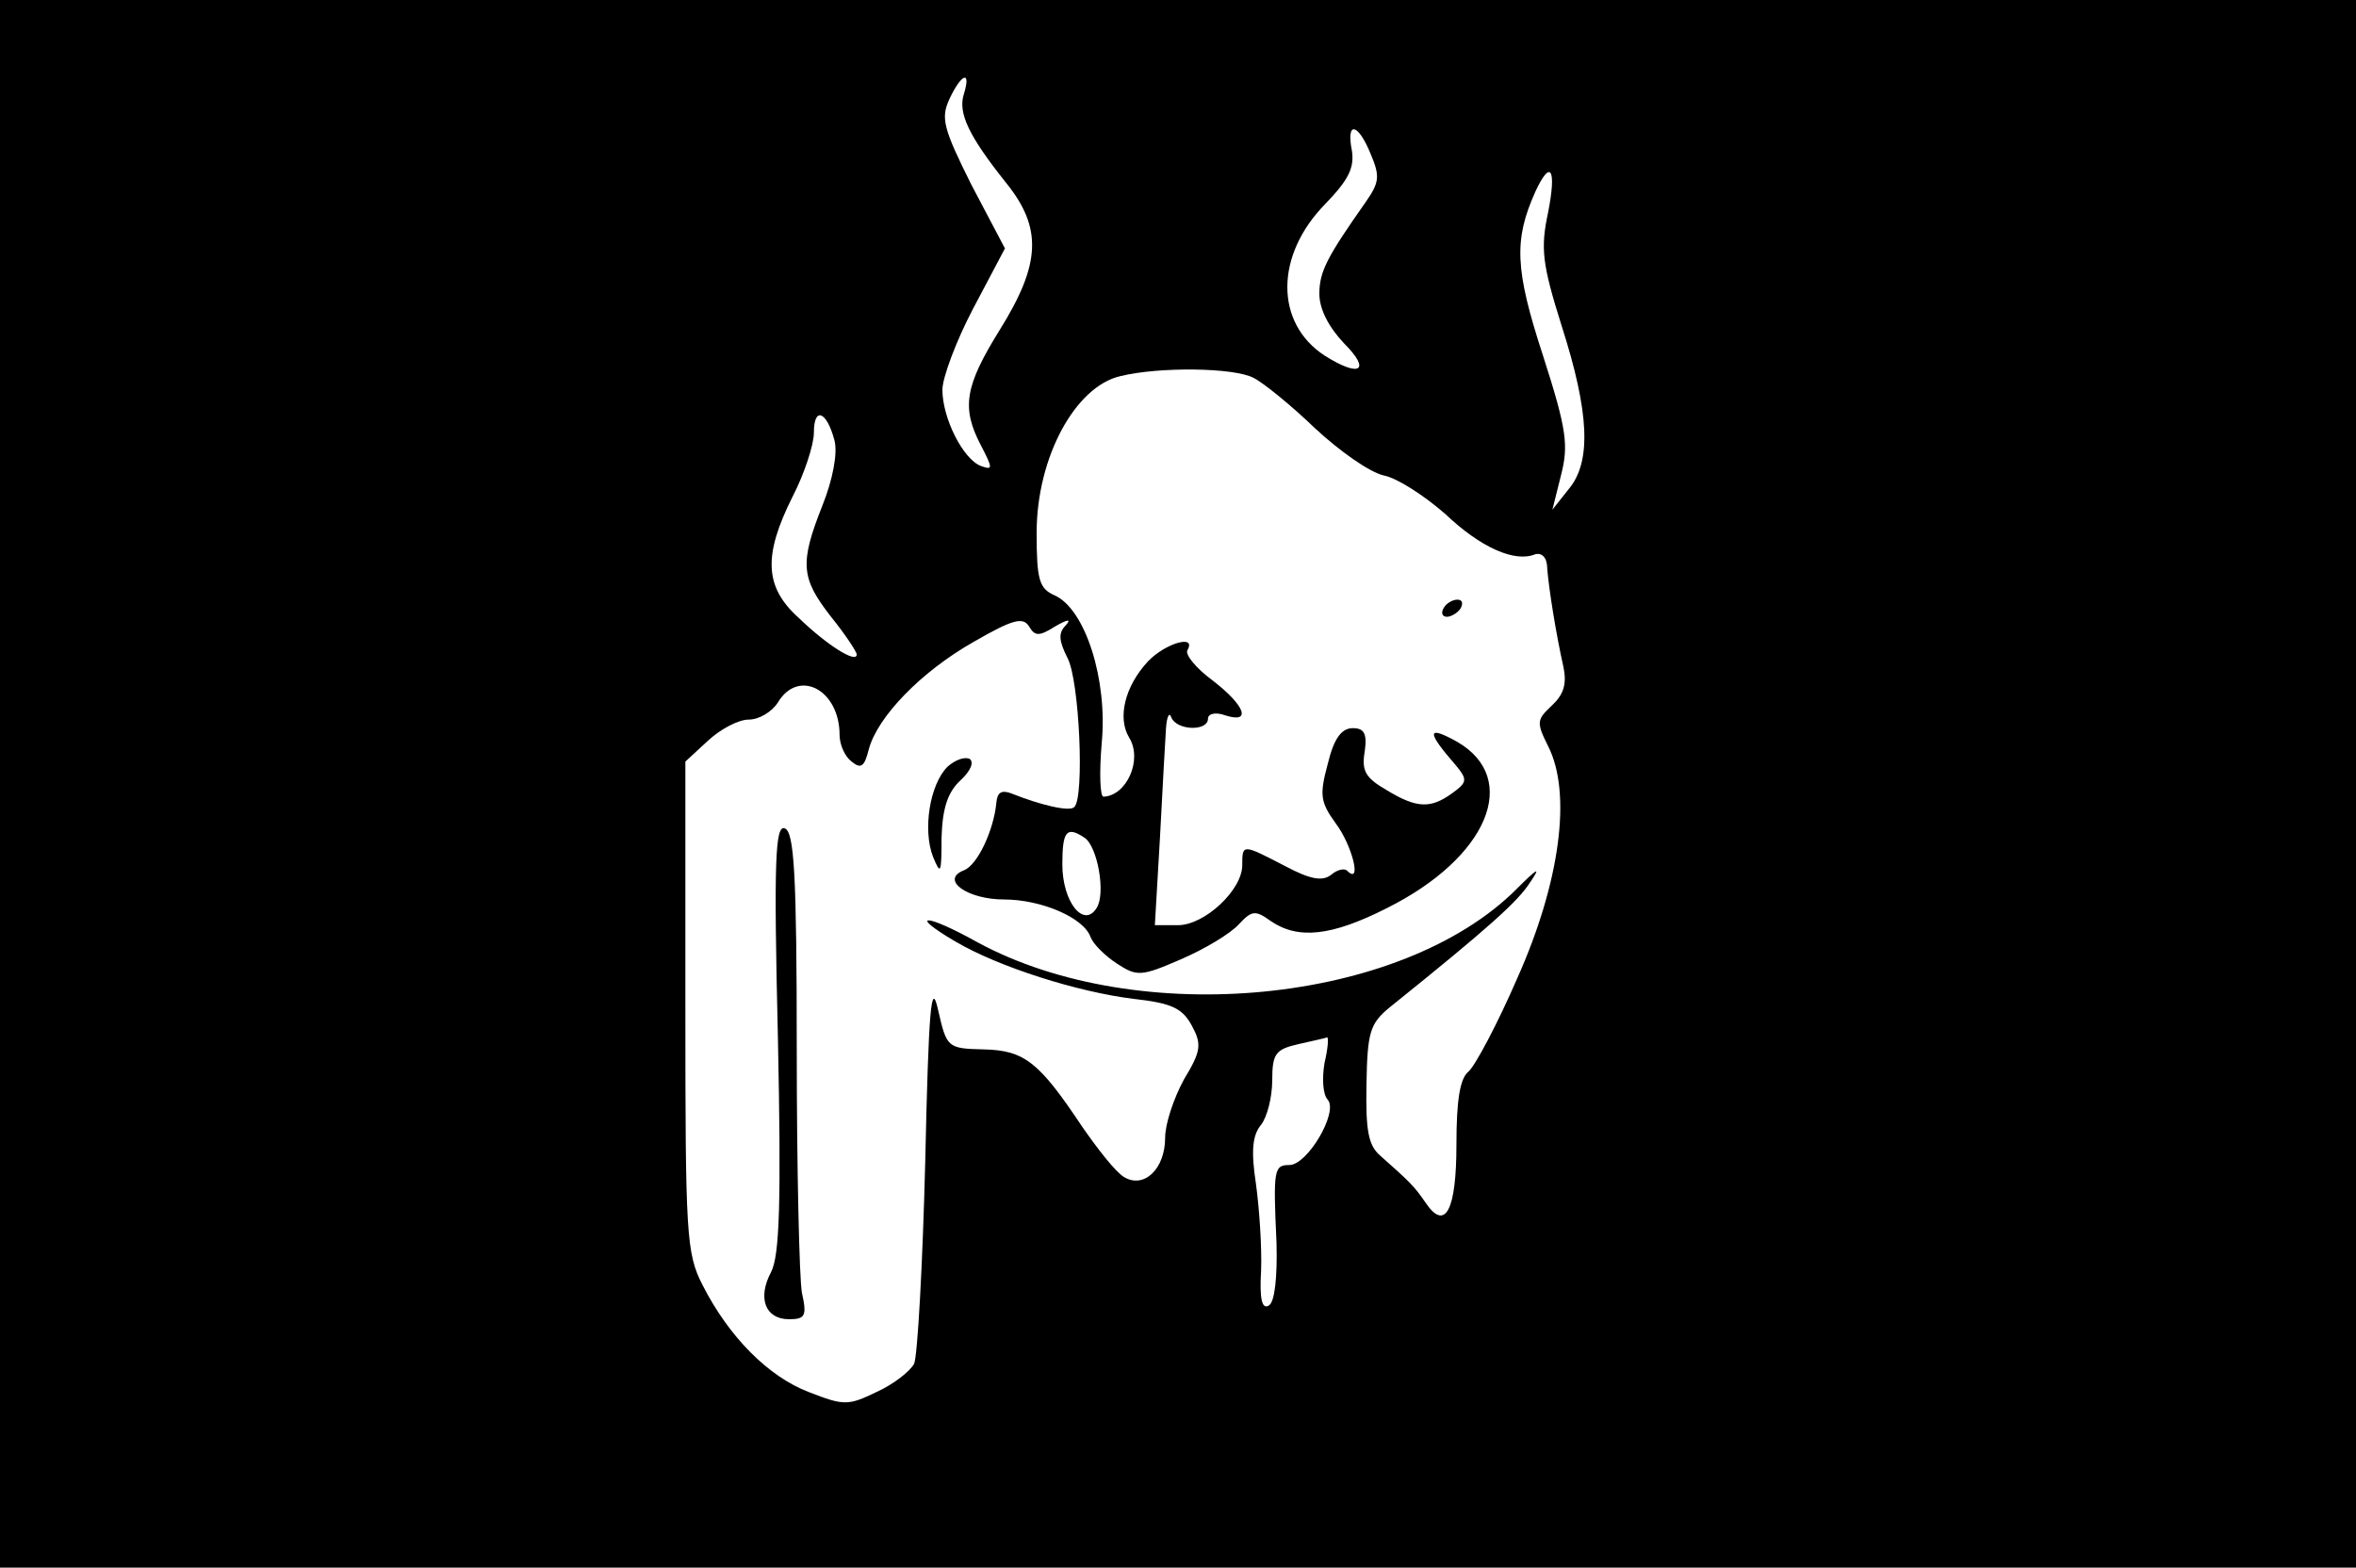 <?xml version="1.0" standalone="no"?>
<!DOCTYPE svg PUBLIC "-//W3C//DTD SVG 20010904//EN"
 "http://www.w3.org/TR/2001/REC-SVG-20010904/DTD/svg10.dtd">
<svg version="1.0" xmlns="http://www.w3.org/2000/svg"
 width="275pt" height="183pt" viewBox="0 0 275 183"
 preserveAspectRatio="xMidYMid meet">

<g transform="translate(0,183) scale(0.1,-0.1)"
fill="#000000" stroke="none">
<path d="M0 915 l0 -915 1375 0 1375 0 0 915 0 915 -1375 0 -1375 0 0 -915z
m1125 805 c-7 -22 6 -49 49 -103 43 -53 41 -95 -7 -172 -41 -66 -45 -91 -22
-135 14 -27 14 -29 0 -24 -21 8 -45 56 -45 89 0 14 16 57 36 95 l37 70 -39 74
c-33 66 -36 78 -26 100 14 30 26 35 17 6z m475 -70 c11 -26 10 -33 -6 -56 -45
-64 -54 -81 -54 -107 0 -18 11 -39 29 -58 32 -32 18 -40 -23 -14 -58 38 -58
117 1 177 27 28 34 42 31 62 -7 35 7 33 22 -4z m207 -68 c-9 -42 -7 -60 16
-133 32 -100 35 -158 8 -190 l-19 -24 10 40 c9 35 7 53 -21 140 -33 101 -34
135 -9 191 18 39 25 27 15 -24z m-344 -193 c12 -6 45 -33 72 -59 28 -26 63
-51 80 -55 16 -3 48 -24 72 -45 41 -39 81 -57 105 -47 8 2 14 -4 14 -17 2 -24
10 -75 19 -115 4 -20 0 -32 -14 -45 -17 -16 -18 -19 -4 -47 28 -55 14 -159
-36 -271 -23 -53 -49 -102 -57 -109 -10 -8 -14 -34 -14 -85 0 -77 -13 -102
-36 -68 -13 19 -18 24 -53 55 -14 12 -17 30 -16 83 1 61 4 71 27 90 117 94
150 124 164 146 13 19 9 17 -16 -8 -134 -134 -441 -164 -629 -62 -61 34 -82
34 -26 1 51 -30 143 -59 208 -67 45 -5 57 -11 68 -31 12 -22 11 -30 -9 -63
-12 -22 -22 -52 -22 -68 0 -37 -25 -60 -48 -46 -10 6 -31 33 -49 59 -50 75
-67 89 -115 90 -42 1 -43 2 -53 46 -8 36 -11 4 -15 -176 -3 -121 -9 -228 -13
-237 -5 -9 -24 -24 -44 -33 -33 -16 -38 -16 -79 0 -47 18 -93 64 -124 125 -19
37 -20 59 -20 325 l0 286 26 24 c15 14 36 25 48 25 12 0 27 9 34 20 24 40 72
15 72 -38 0 -11 6 -25 14 -31 11 -9 15 -6 20 14 10 38 61 91 123 126 45 26 57
29 64 18 7 -12 12 -12 31 0 14 8 19 9 12 1 -9 -9 -8 -18 2 -38 14 -26 20 -163
8 -174 -5 -6 -39 2 -74 16 -11 4 -16 1 -17 -11 -3 -32 -22 -73 -38 -79 -28
-11 4 -34 47 -34 43 0 93 -21 101 -44 3 -8 17 -22 31 -31 23 -15 28 -15 74 5
28 12 58 30 68 41 15 16 19 17 37 4 32 -22 71 -18 136 15 118 59 156 151 82
194 -36 20 -36 12 -2 -27 14 -17 14 -20 -4 -33 -25 -18 -41 -18 -77 4 -24 14
-29 22 -25 45 3 21 -1 27 -14 27 -13 0 -22 -12 -29 -41 -10 -37 -9 -45 9 -70
19 -25 31 -72 14 -56 -3 4 -12 2 -19 -4 -10 -8 -24 -6 -54 10 -50 26 -50 26
-50 1 0 -29 -44 -70 -75 -70 l-27 0 6 103 c3 56 6 113 7 127 1 14 4 19 6 13 6
-16 43 -17 43 -2 0 6 9 8 20 4 31 -10 24 11 -15 41 -19 14 -32 30 -29 35 11
19 -26 8 -46 -13 -27 -29 -36 -66 -22 -89 16 -26 -3 -68 -30 -69 -4 0 -5 28
-2 63 7 73 -19 156 -55 172 -18 8 -21 18 -21 73 0 88 45 171 98 183 45 11 132
10 155 -2z m-489 -73 c4 -15 -2 -46 -14 -76 -27 -68 -25 -85 10 -130 17 -21
30 -41 30 -44 0 -11 -35 11 -68 43 -40 36 -41 73 -7 141 14 27 25 61 25 75 0
31 15 25 24 -9z m292 -464 c15 -10 25 -65 14 -82 -15 -24 -40 7 -40 51 0 39 5
45 26 31z m280 -263 c-3 -18 -2 -37 4 -43 12 -15 -24 -76 -45 -76 -18 0 -19
-5 -15 -91 1 -40 -2 -69 -9 -73 -8 -5 -11 8 -9 41 1 26 -2 72 -6 101 -6 39 -4
57 6 69 7 9 13 32 13 52 0 31 4 36 30 42 17 4 32 7 34 8 2 0 1 -13 -3 -30z"/>
<path d="M1685 1120 c-3 -5 -2 -10 4 -10 5 0 13 5 16 10 3 6 2 10 -4 10 -5 0
-13 -4 -16 -10z"/>
<path d="M1106 935 c-21 -21 -29 -74 -17 -105 9 -22 10 -20 10 22 1 34 7 53
22 67 12 11 16 21 11 25 -6 3 -17 -1 -26 -9z"/>
<path d="M908 619 c4 -192 2 -255 -8 -274 -16 -30 -7 -55 21 -55 19 0 21 4 15
31 -3 17 -6 145 -6 284 0 205 -3 254 -14 258 -11 4 -13 -36 -8 -244z"/>
</g>
</svg>
